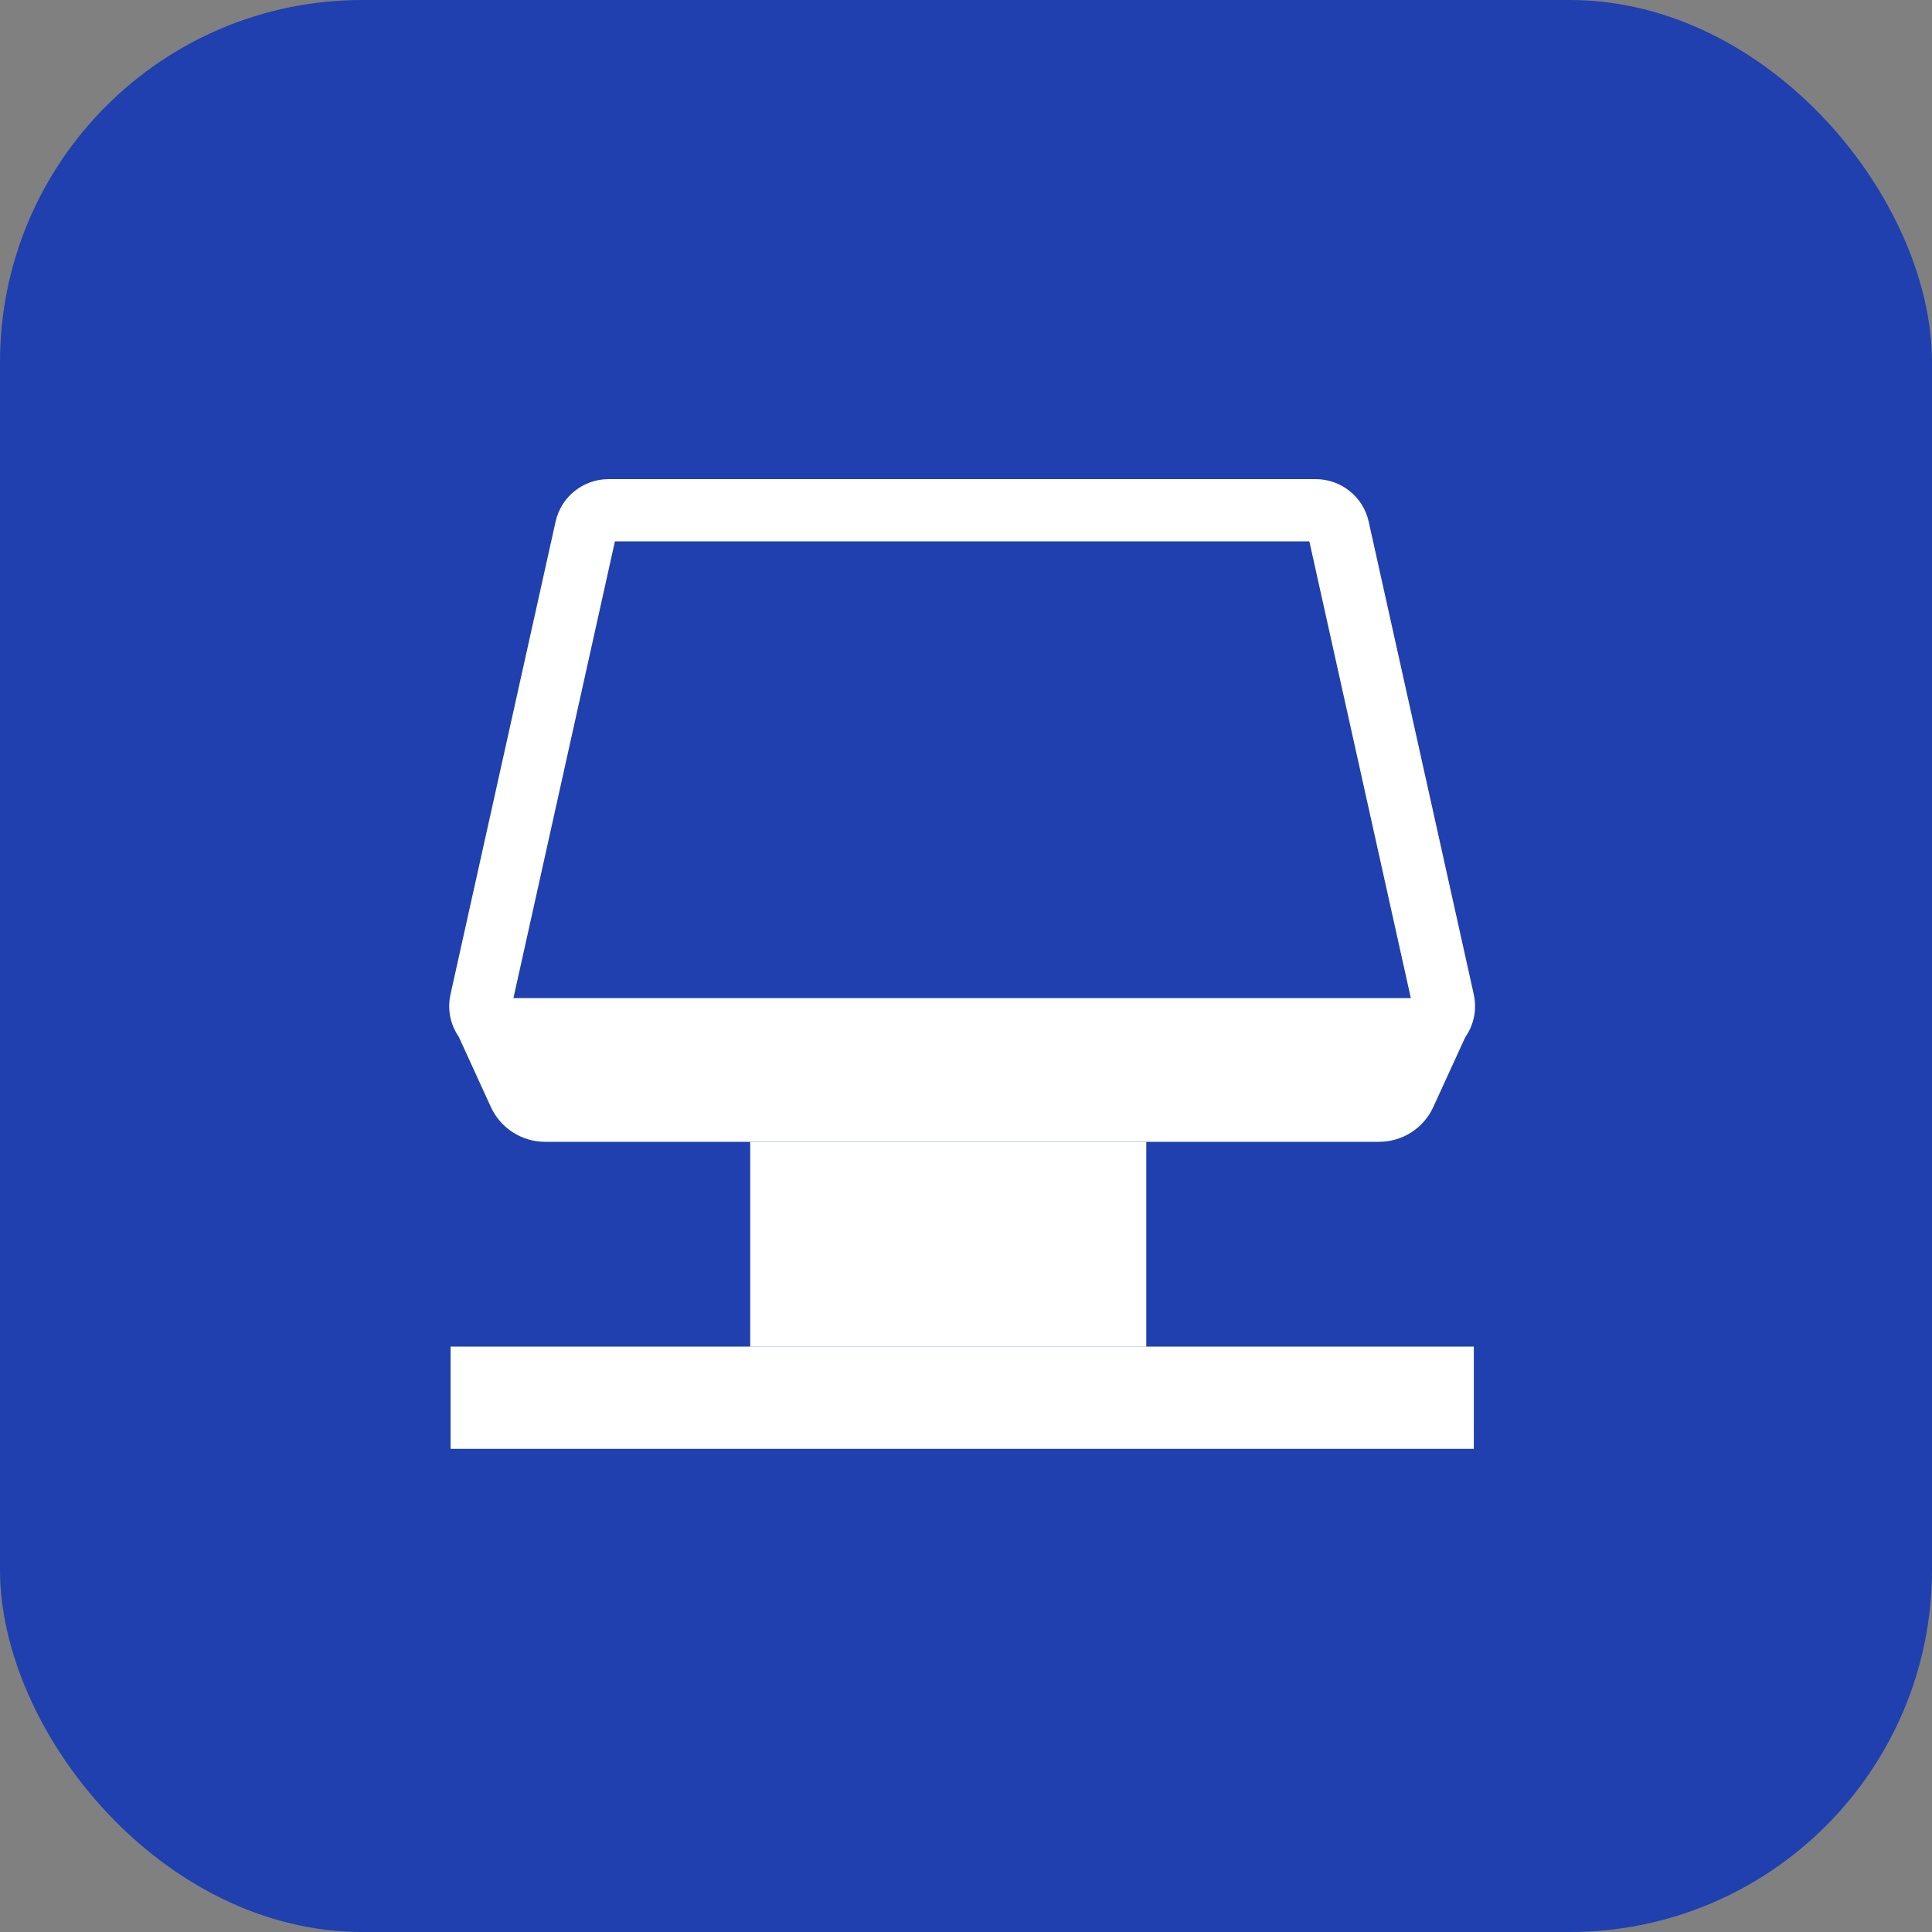 <svg width="32" height="32" viewBox="0 0 32 32" fill="none" xmlns="http://www.w3.org/2000/svg">
<rect x="0" y="0" width="32" height="32" fill="#808080" stroke="none"/>
<rect width="32" height="32" rx="6" fill="#1F40AE"/>
<path d="M16.621 17.171H7.598L8.129 18.333C8.29 18.686 8.642 18.912 9.029 18.912H22.841C23.229 18.912 23.581 18.686 23.741 18.333L24.273 17.171H16.62H16.621Z" fill="white"/>
<path d="M21.687 8.967L23.368 16.532H8.504L10.185 8.967H21.686M21.792 7.936H10.08C9.658 7.936 9.293 8.229 9.202 8.641L7.462 16.469C7.337 17.03 7.765 17.563 8.34 17.563H23.532C24.108 17.563 24.535 17.03 24.41 16.469L22.67 8.641C22.579 8.229 22.214 7.936 21.792 7.936H21.792Z" fill="white"/>
<path d="M18.986 18.913H12.426V22.305H18.986V18.913Z" fill="white"/>
<path d="M24.411 22.304H7.463V23.997H24.411V22.304Z" fill="white"/>
</svg>
